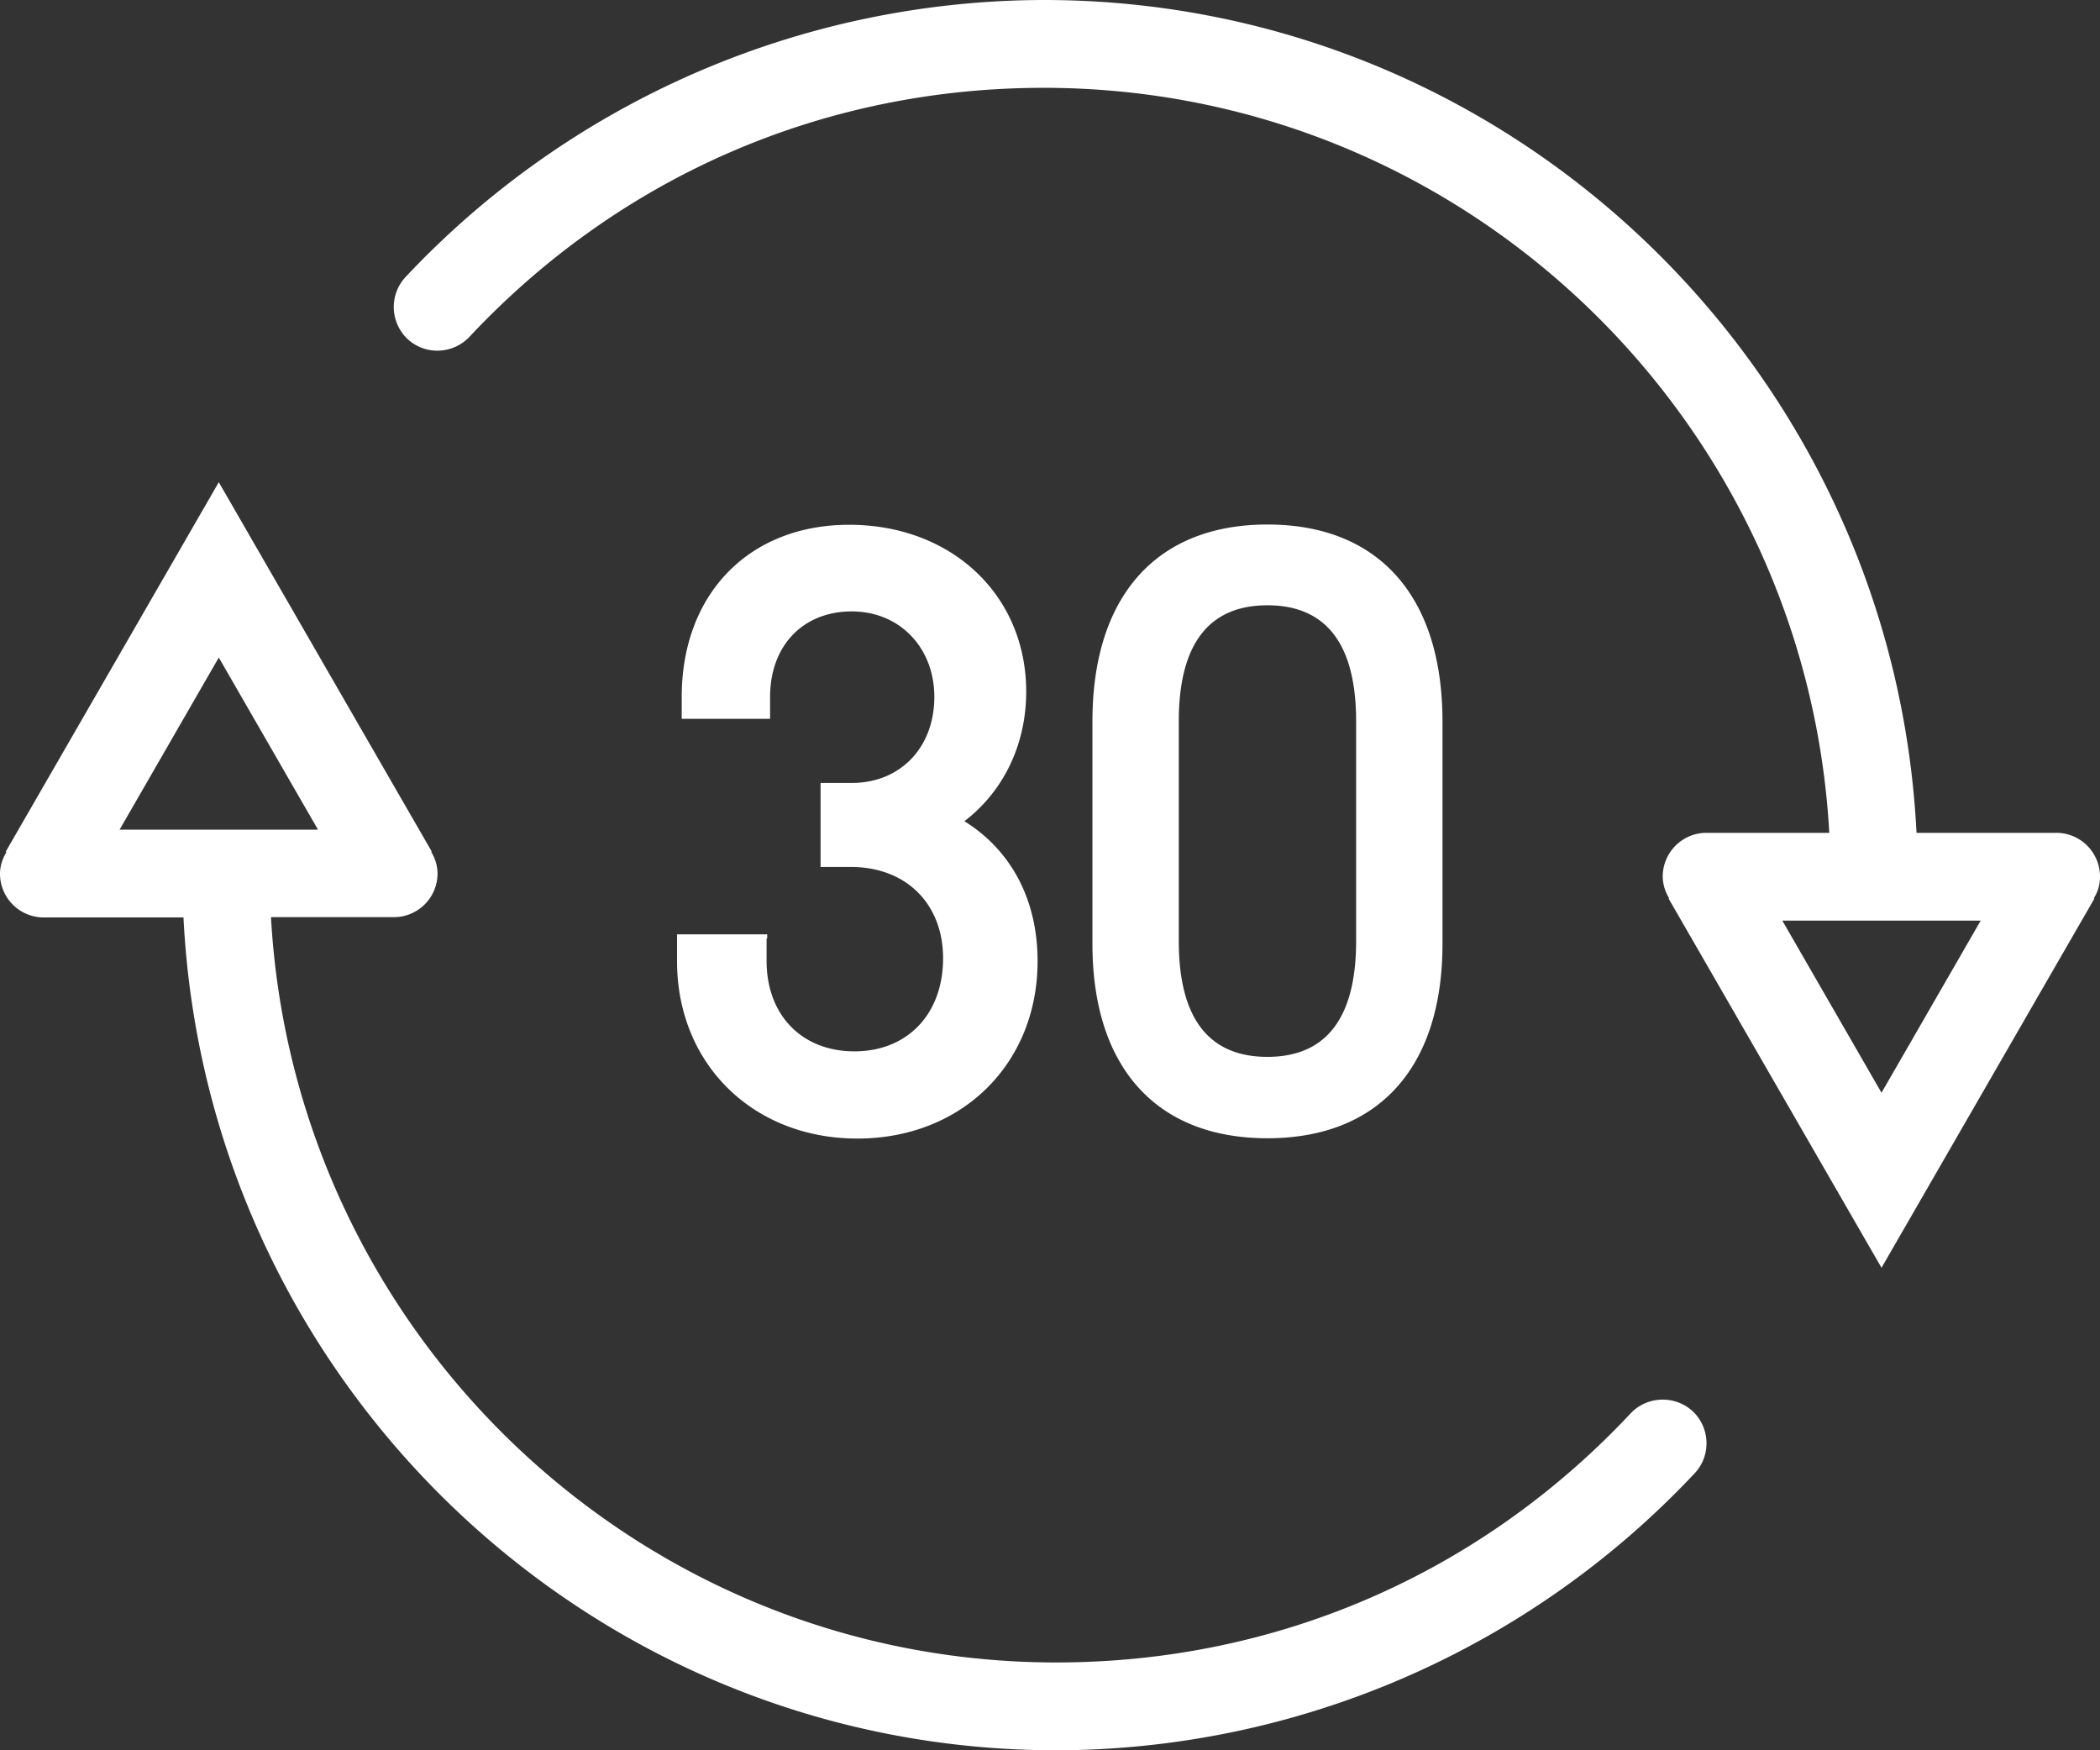 <svg width="48" height="40" viewBox="0 0 48 40" fill="none" xmlns="http://www.w3.org/2000/svg">
    <rect x="0" y="0" width="48" height="40" fill="#333333" stroke="none"/>
    <path fill="white" fill-rule="nonzero" d="M17.522 21.447v.513c0 1.24.807 2.067 2.007 2.067 1.214 0 2.027-.854 2.027-2.127 0-1.247-.847-2.087-2.107-2.087h-.693v-1.92h.713c1.114 0 1.887-.813 1.887-1.966 0-1.127-.793-1.954-1.887-1.954-1.12 0-1.867.787-1.867 1.954v.5h-2.02v-.5c0-2.354 1.54-3.934 3.827-3.934 2.341 0 4.047 1.607 4.047 3.814 0 1.2-.513 2.273-1.413 2.96 1.08.673 1.673 1.806 1.673 3.2 0 2.346-1.733 4.053-4.12 4.053s-4.121-1.707-4.121-4.053v-.614h2.061v.094h-.014Zm11.448 4.566c-2.54 0-4-1.62-4-4.44v-5.086c0-2.86 1.46-4.5 4-4.5 2.541 0 4.001 1.64 4.001 4.5v5.086c0 2.82-1.46 4.44-4.001 4.44Zm0-1.86c1.347 0 2.027-.893 2.027-2.646V16.48c0-1.753-.68-2.647-2.027-2.647-1.346 0-2.026.894-2.026 2.647v5.027c0 1.76.68 2.646 2.026 2.646Zm9.722 8.1c.4.38.42 1.014.046 1.414A20.064 20.064 0 0 1 24.15 40C13.455 40 4.721 31.547 4.194 20.967H1a1 1 0 0 1-1-1c0-.18.06-.347.147-.494l-.014-.013 4.868-8.44 4.867 8.44-.013.007a.954.954 0 0 1 .146.493c0 .553-.446 1-1 1H6.194c.527 9.473 8.361 17.033 17.949 17.033 5.027 0 9.688-2.02 13.129-5.693.38-.4 1.013-.42 1.42-.047ZM5.001 15.027 2.734 18.96h4.534l-2.267-3.933Zm42.858 5.5.014.006-4.867 8.44-4.868-8.44.014-.006a.952.952 0 0 1-.147-.494 1 1 0 0 1 1-1h2.807C41.285 9.56 33.451 2.007 23.856 2.007c-5.027 0-9.687 2.02-13.128 5.693-.38.4-1.013.42-1.413.047a1.006 1.006 0 0 1-.047-1.414A20.068 20.068 0 0 1 23.856 0c10.695 0 19.423 8.453 19.95 19.033h3.193a1 1 0 0 1 1.001 1 .895.895 0 0 1-.141.494Zm-4.853 4.446 2.267-3.933h-4.534l2.267 3.933Z"/>
    </svg>
